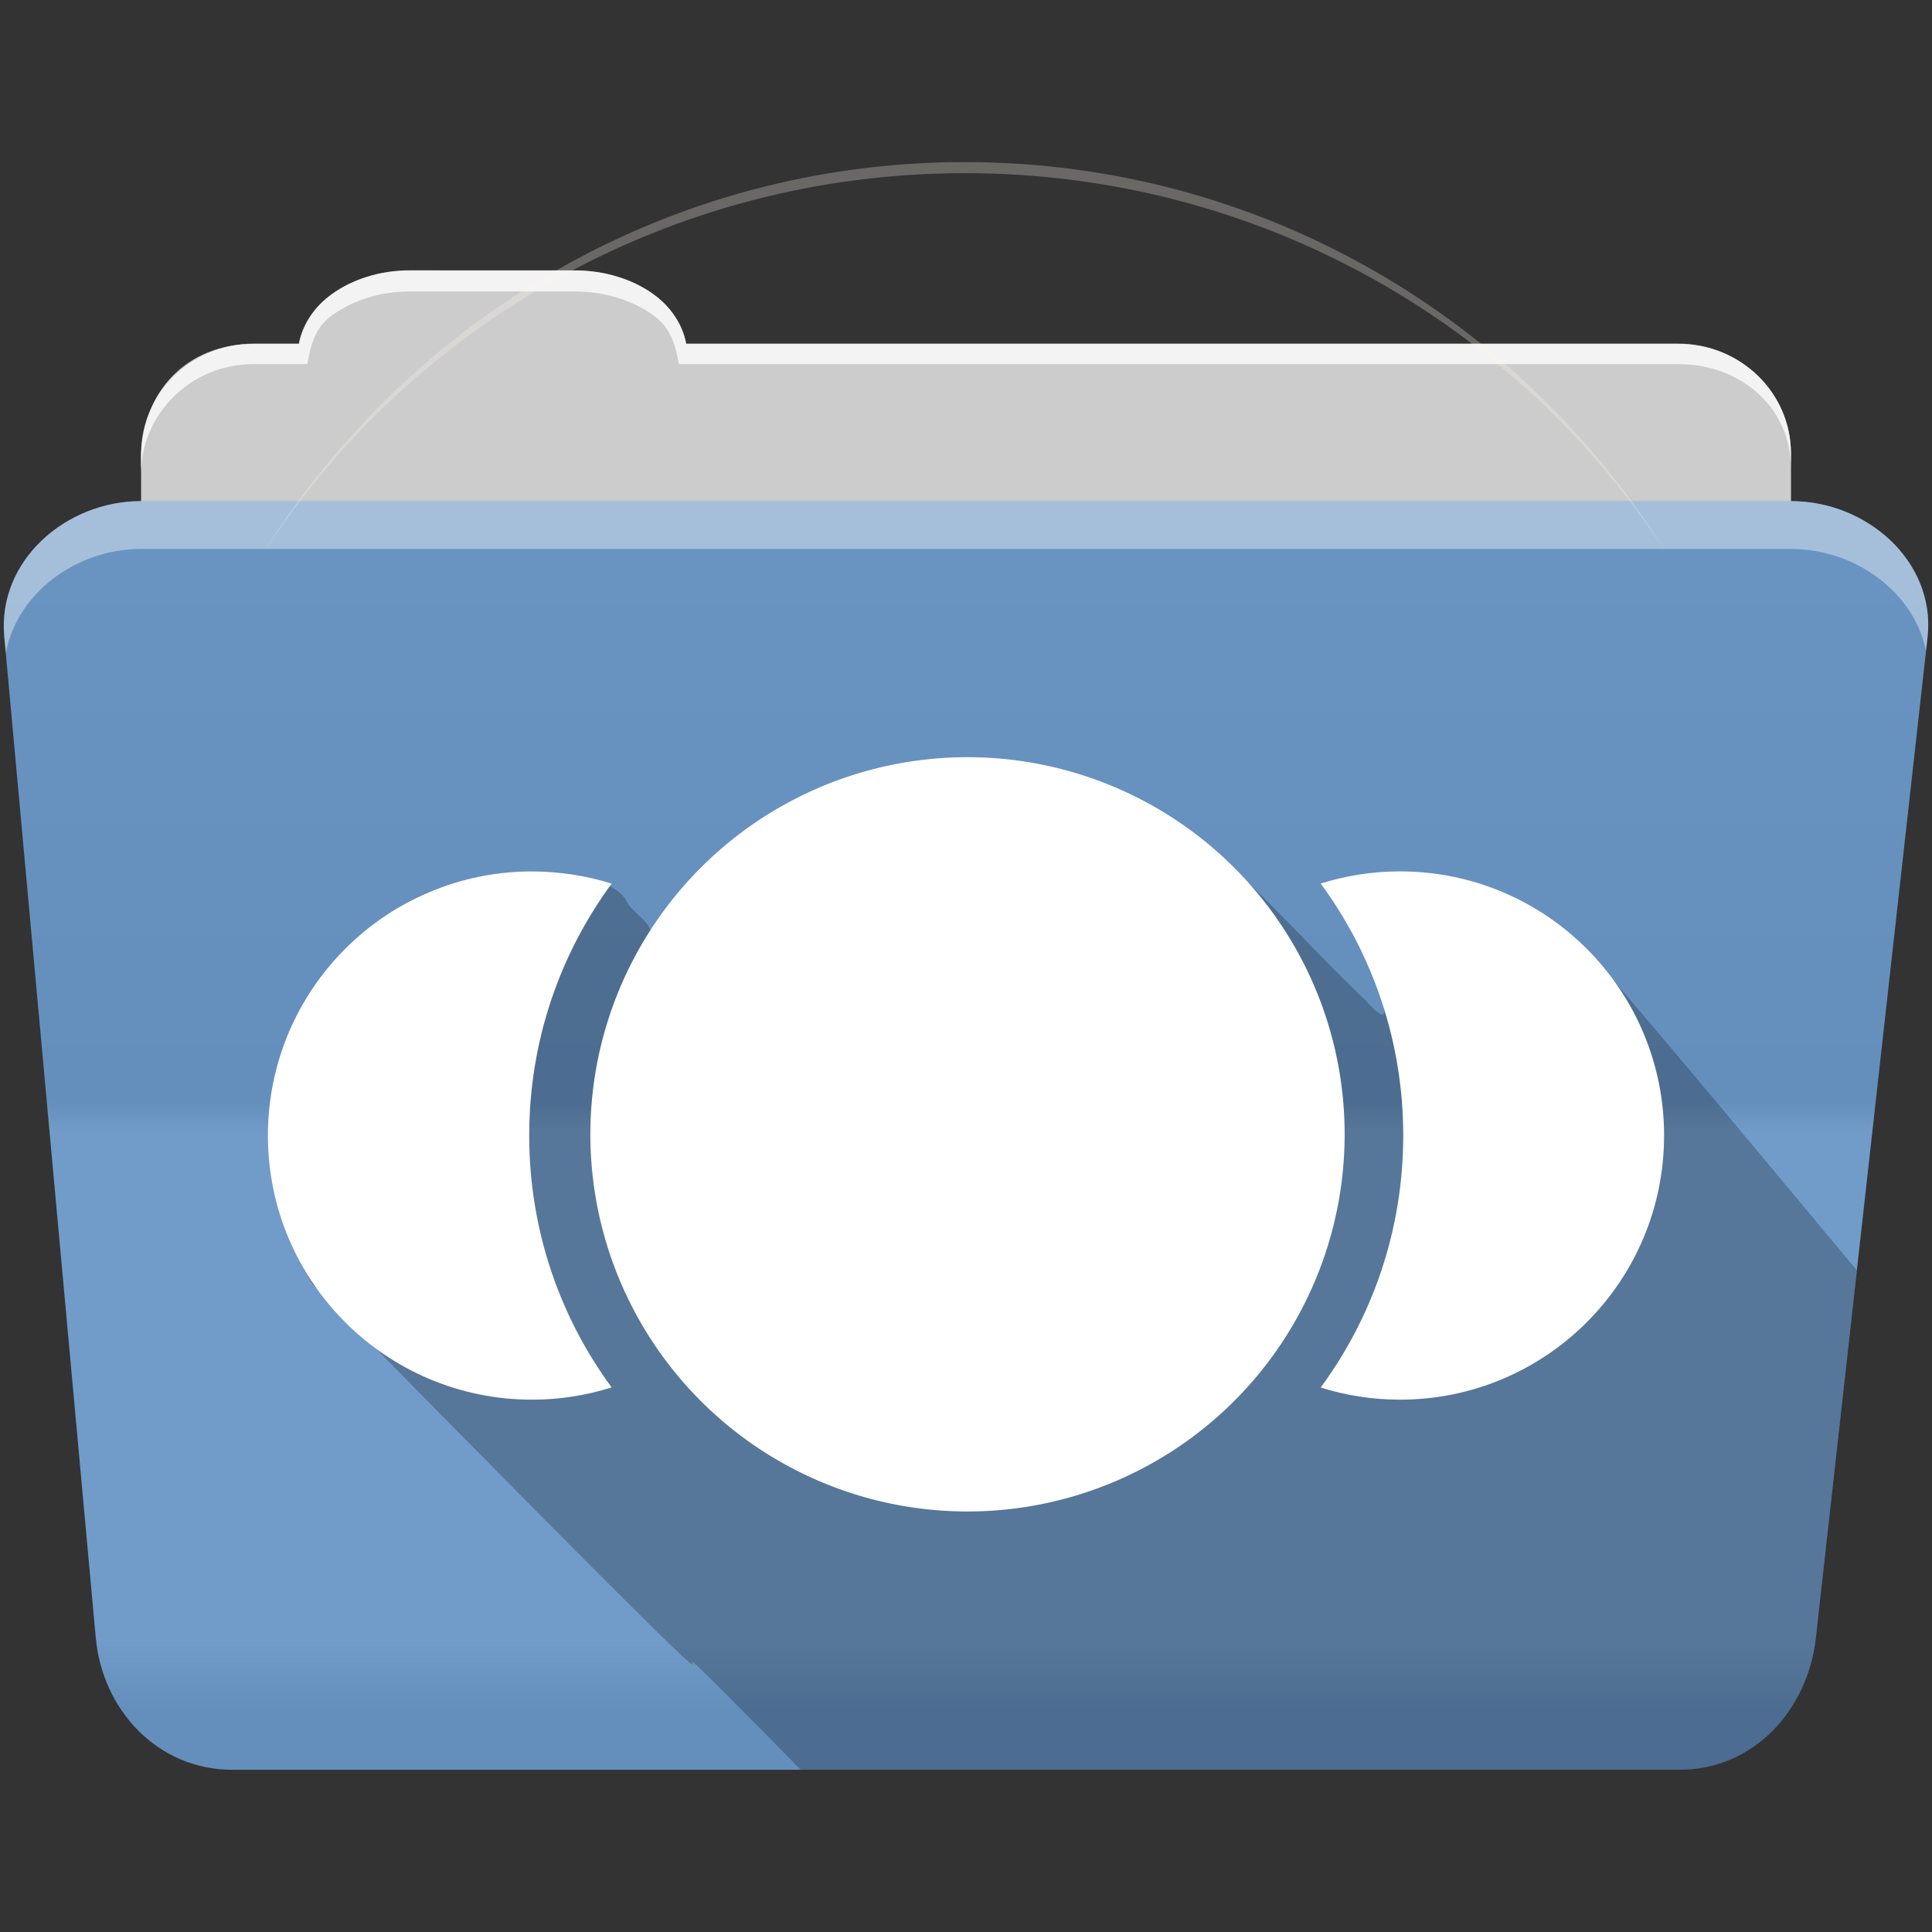 <?xml version="1.0" encoding="UTF-8" standalone="no"?>
<svg xmlns="http://www.w3.org/2000/svg" viewBox="0 0 512 512" height="512" width="512" version="1.1">
 <rect x="0" y="0" width="512" height="512" fill="#333333" stroke="none"/>
 <defs id="defs4">
  <linearGradient gradientUnits="userSpaceOnUse" id="0-3" y2="453.24" x2="0" y1="121.74" gradientTransform="translate(0.001,14.341)">
   <stop id="stop7-9" stop-color="#6a6a6a"/>
   <stop offset="0.47" id="stop9-3"/>
   <stop offset="0.494" id="stop11-5" stop-color="#ffffff"/>
   <stop offset="0.901" id="stop13-4" stop-color="#ffffff"/>
   <stop offset="0.955" id="stop15-3"/>
   <stop offset="1" id="stop17-5"/>
  </linearGradient>
 </defs>
 <path d="m 108.631,71.711 c -7.963,0 -15.228,2.293 -20.693,6.22 -4.545,3.266 -7.751,7.872 -8.752,13.13 l -11.909,0 c -16.447,0 -29.883,13.03 -29.883,29.2 l 0,66.736 c 0,16.17 13.436,29.19 29.883,29.19 l 377.47,0 c 16.447,0 29.883,-13.03 29.883,-29.19 l 0,-66.736 c 0,-16.17 -13.436,-29.2 -29.883,-29.2 l -262.91,0 c -1,-5.256 -4.208,-9.862 -8.753,-13.13 -5.465,-3.927 -12.73,-6.22 -20.693,-6.22 l -43.761,0" id="path115" fill="#cccccc" fill-rule="evenodd"/>
 <path d="m 37.361,132.801 c -19.928,0 -38.06,15.818 -36.23,35.853 l 24.26,265.41 c 1.733,18.966 16.271,34.947 36.2,34.947 l 383.41,0 c 19.933,0 34.1,-16.05 36.2,-34.853 l 29.632,-265.41 c 1.123,-10.05 -3.137,-19.263 -9.971,-25.663 -6.833,-6.399 -16.258,-10.284 -26.22,-10.284 l -437.27,0" id="path117" fill="#6997c7" fill-rule="evenodd"/>
 <path id="path119" d="m 37.361,132.791 c -19.928,0 -38.08,15.84 -36.25,35.875 l 11.781,128.78 12.469,136.63 c 1.733,18.966 16.29,34.938 36.22,34.938 l 383.41,0 c 19.933,0 34.09,-16.04 36.19,-34.844 l 15.281,-136.72 14.375,-128.69 c 1.123,-10.05 -3.135,-19.287 -9.969,-25.688 -6.833,-6.399 -16.257,-10.281 -26.22,-10.281 l -437.28,0" opacity="0.05" fill="url(#0-3)"/>
 <path d="m 108.551,71.631 c -7.963,0 -15.11,2.403 -20.572,6.33 -4.545,3.266 -7.702,7.931 -8.703,13.187 l -12.13,0 c -17.677,0 -29.802,12.771 -29.802,30.661 l 0,3.956 c 0,-16.17 13.355,-29.27 29.802,-29.27 l 14.286,0 c 1,-5.256 2,-9.657 6.549,-12.923 5.465,-3.927 12.609,-6.33 20.572,-6.33 l 43.78,0 c 7.963,0 15.371,2.403 20.835,6.33 4.545,3.266 5.766,7.668 6.769,12.923 l 264.88,0 c 16.447,0 29.802,11.455 29.802,27.625 l 0,-3.956 c 0,-16.17 -13.355,-29.01 -29.802,-29.01 l -262.95,0 c -1,-5.256 -4.159,-9.921 -8.703,-13.187 -5.465,-3.927 -12.872,-6.33 -20.835,-6.33 z" id="path125" opacity="0.764" fill="#ffffff" fill-rule="evenodd"/>
 <path d="m 37.351,132.791 c -19.928,0 -38.05,15.84 -36.22,35.875 l 0.406,4.375 c 3,-15.936 18.732,-27.563 35.813,-27.563 l 437.28,0 c 9.966,0 19.386,3.882 26.22,10.281 4.736,4.435 8.234,10.208 9.563,16.688 l 0.406,-3.688 c 1.123,-10.05 -3.134,-19.288 -9.969,-25.688 -6.833,-6.399 -16.252,-10.281 -26.22,-10.281 l -437.28,0" id="path127" opacity="0.4" fill="#ffffff" fill-rule="evenodd"/>
 <path id="path465" d="m 255.701,42.95 c -78.54,0 -147.4,41.505 -186.06,103.81 C 109.011,86.077 177.631,45.89 255.701,45.89 c 78.07,0 146.69,40.19 186.06,100.88 -38.664,-62.31 -107.52,-103.81 -186.06,-103.81" fill="#fff8eb" fill-opacity="0.271"/>
 <path d="m 254.221,200.971 c -32.659,0.337 -64.22,18.399 -81.84,45.563 -1.136,-3.191 -5.513,-5.23 -6.719,-8.438 -6.854,-8.706 -31.21,-8.826 -45.5,-4 -41.27,11.39 -59.44,69.53 -37.31,106.25 168.74,171.7 55.77,53.669 129.38,128.69 l 232.78,0 c 19.933,0 34.09,-16.04 36.19,-34.844 l 10.875,-97.53 c -23.946,-28.693 -47.738,-57.55 -72.19,-85.81 -16.731,-14.942 -63.07,-23.17 -66.938,-12.531 4.393,5.181 22.785,42.575 8.75,26.563 -25.13,-23.644 -46.914,-54.33 -82.969,-61.41 -8.03,-1.841 -16.27,-2.65 -24.5,-2.5" id="path475" fill-rule="evenodd" fill-opacity="0.235"/>
 <path id="path479" d="m 370.998,230.926 c -7.318,0 -14.369,1.136 -21,3.219 13.752,18.695 21.875,41.794 21.875,66.781 0,24.988 -8.123,48.09 -21.875,66.781 6.631,2.083 13.682,3.219 21,3.219 38.66,0 70,-31.34 70,-70 0,-38.66 -31.34,-70 -70,-70" fill="#ffffff" fill-rule="evenodd"/>
 <path id="path481" d="m 140.998,230.926 c -38.66,0 -70,31.34 -70,70 0,38.66 31.34,70 70,70 7.353,0 14.435,-1.148 21.09,-3.25 -13.736,-18.689 -21.844,-41.778 -21.844,-66.75 0,-24.972 8.108,-48.06 21.844,-66.75 -6.658,-2.102 -13.741,-3.25 -21.09,-3.25" fill="#ffffff" fill-rule="evenodd"/>
 <path id="path483" d="m 356.344,300.927 a 99.946,99.946 0 0 1 -199.891,0 99.946,99.946 0 1 1 199.891,0" fill="#ffffff" fill-rule="evenodd"/>
</svg>
